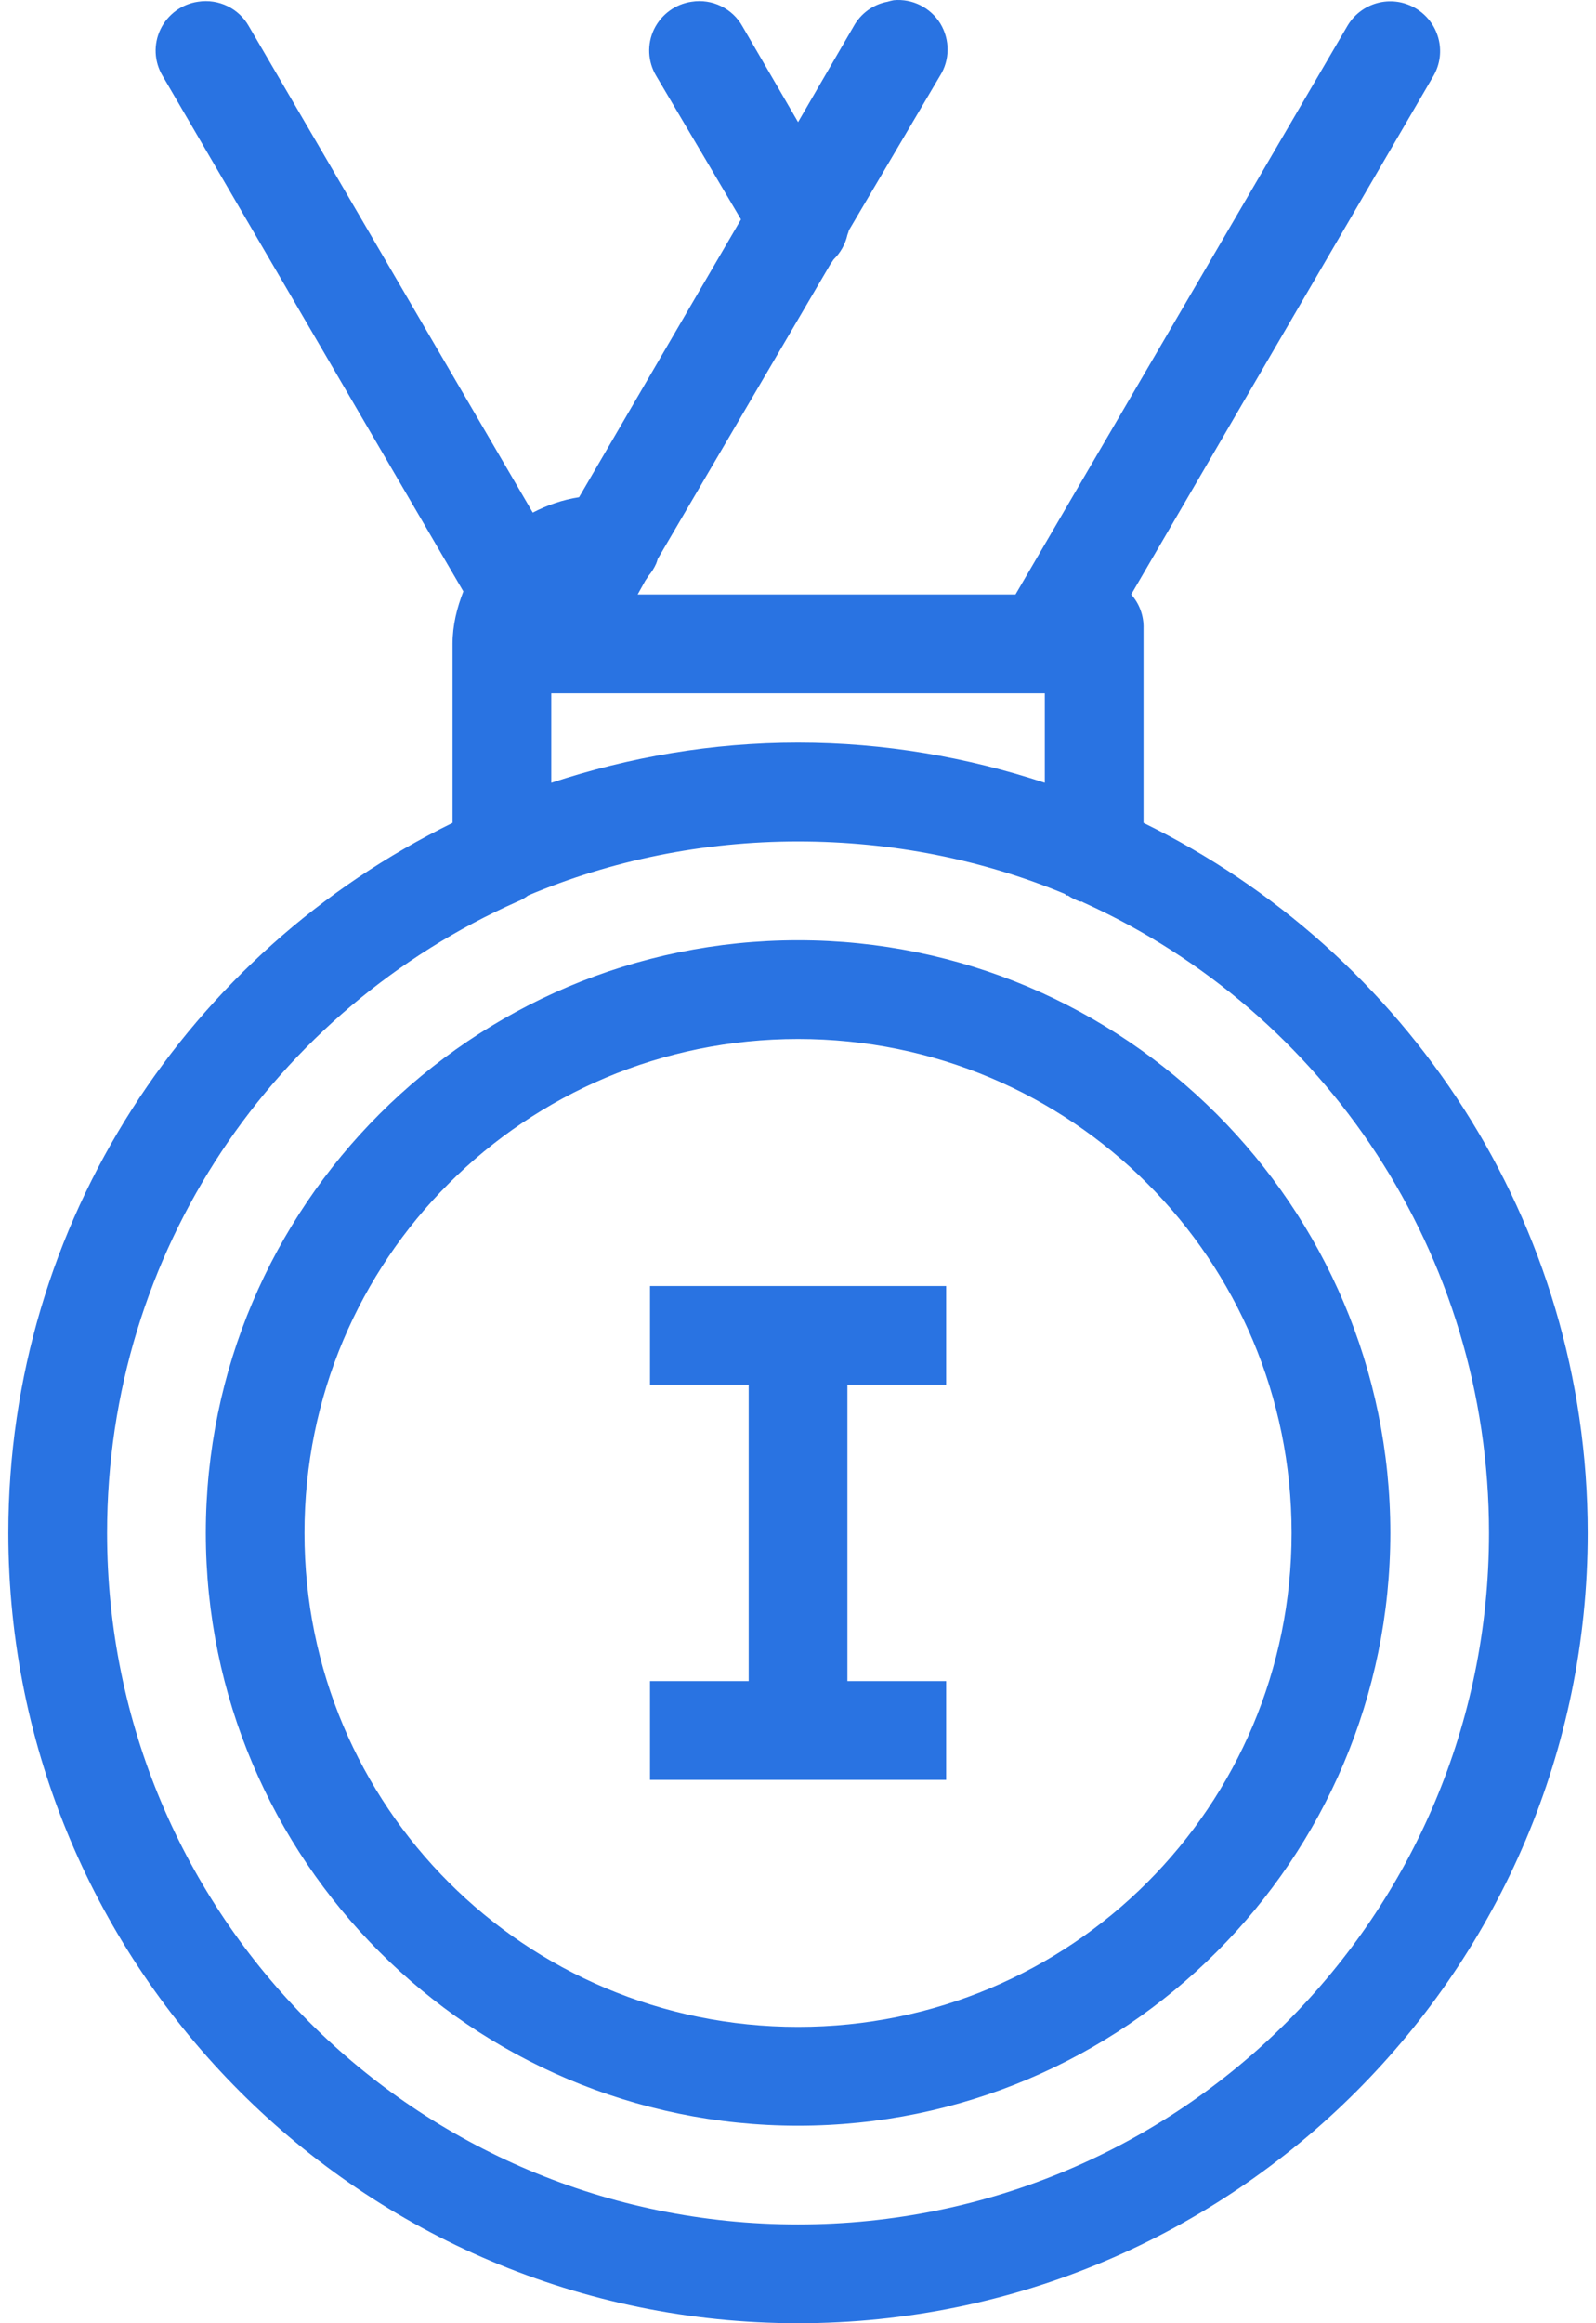 <svg width="22" height="32" viewBox="0 0 22 32" fill="none" xmlns="http://www.w3.org/2000/svg">
<path id="Vector" d="M12.319 0.003C12.29 0.008 12.26 0.016 12.234 0.024C12.034 0.061 11.864 0.186 11.766 0.364L11.001 1.682L10.235 0.364C10.097 0.115 9.815 -0.021 9.534 0.024C9.308 0.056 9.114 0.2 9.015 0.404C8.917 0.609 8.928 0.848 9.045 1.045L10.214 3.022L7.982 6.849C7.756 6.883 7.538 6.96 7.344 7.061L3.432 0.364C3.294 0.115 3.012 -0.021 2.73 0.024C2.504 0.056 2.31 0.2 2.212 0.404C2.114 0.609 2.124 0.848 2.241 1.045L6.387 8.146C6.299 8.372 6.238 8.611 6.238 8.869V11.335C2.619 13.105 0.115 16.82 0.115 21.115C0.115 27.118 4.997 32 11.001 32C17.004 32 21.886 27.118 21.886 21.115C21.886 16.82 19.383 13.105 15.763 11.335V8.656C15.768 8.483 15.707 8.316 15.593 8.188L19.76 1.045C19.949 0.715 19.834 0.298 19.505 0.109C19.175 -0.079 18.758 0.035 18.569 0.364L13.998 8.188H8.79L8.896 7.997C8.912 7.976 8.925 7.954 8.938 7.933C8.981 7.883 9.018 7.824 9.045 7.763C9.053 7.742 9.061 7.72 9.066 7.699L11.447 3.638C11.463 3.617 11.476 3.596 11.49 3.575C11.585 3.482 11.652 3.365 11.681 3.235C11.689 3.213 11.697 3.192 11.702 3.171L12.957 1.045C13.095 0.827 13.097 0.548 12.962 0.324C12.826 0.104 12.577 -0.021 12.319 0.003ZM7.599 9.549H14.402V10.782C13.329 10.428 12.191 10.229 11.001 10.229C9.81 10.229 8.673 10.428 7.599 10.782V9.549ZM11.001 11.59C12.3 11.59 13.549 11.842 14.679 12.313C14.687 12.321 14.692 12.326 14.7 12.334C14.705 12.337 14.716 12.331 14.721 12.334C14.774 12.371 14.83 12.398 14.891 12.419C14.897 12.422 14.907 12.416 14.913 12.419C14.926 12.427 14.942 12.435 14.955 12.44C18.248 13.939 20.525 17.256 20.525 21.115C20.525 26.382 16.268 30.639 11.001 30.639C5.733 30.639 1.476 26.382 1.476 21.115C1.476 17.224 3.796 13.899 7.131 12.419C7.184 12.398 7.235 12.369 7.28 12.334C8.42 11.853 9.682 11.59 11.001 11.59ZM11.001 12.951C6.499 12.951 2.837 16.613 2.837 21.115C2.837 25.616 6.499 29.279 11.001 29.279C15.502 29.279 19.165 25.616 19.165 21.115C19.165 16.613 15.502 12.951 11.001 12.951ZM11.001 14.311C14.766 14.311 17.804 17.349 17.804 21.115C17.804 24.88 14.766 27.918 11.001 27.918C7.235 27.918 4.197 24.88 4.197 21.115C4.197 17.349 7.235 14.311 11.001 14.311ZM8.96 17.713V19.074H10.32V23.156H8.96V24.516H13.042V23.156H11.681V19.074H13.042V17.713H8.96Z" fill="#2973E2"/>
</svg>
